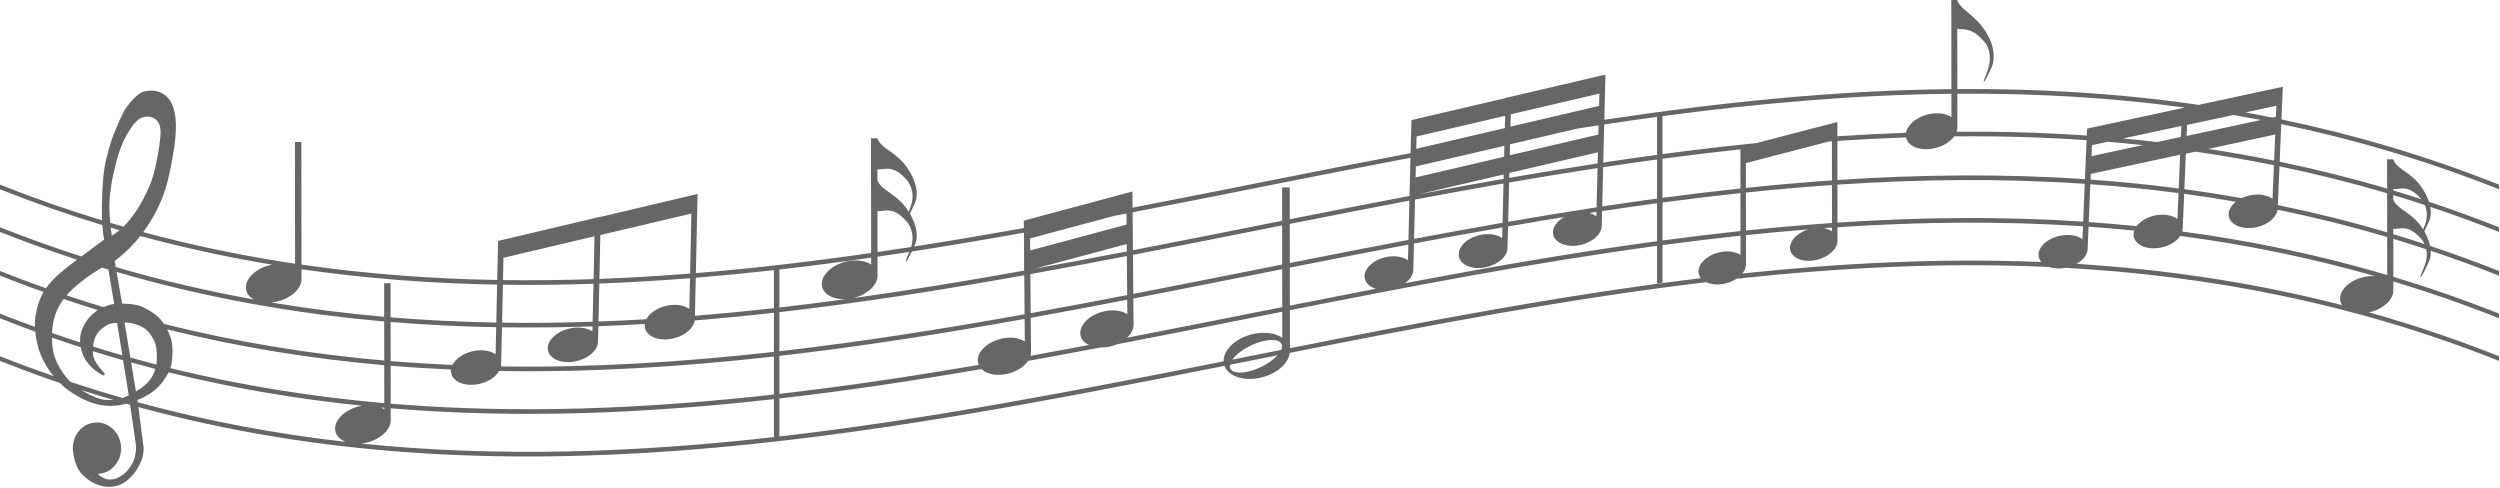 <?xml version="1.0" encoding="UTF-8" standalone="no"?>
<!DOCTYPE svg PUBLIC "-//W3C//DTD SVG 1.1//EN" "http://www.w3.org/Graphics/SVG/1.1/DTD/svg11.dtd">
<svg width="100%" height="100%" viewBox="0 0 2276 444" version="1.1" xmlns="http://www.w3.org/2000/svg" xmlns:xlink="http://www.w3.org/1999/xlink" xml:space="preserve" xmlns:serif="http://www.serif.com/" style="fill-rule:evenodd;clip-rule:evenodd;stroke-linejoin:round;stroke-miterlimit:1.414;">
    <g transform="matrix(1,0,0,1,-174.565,-91.274)">
        <g transform="matrix(1,0,0,1,2185,416.27)">
            <path d="M0,-189.444L60.896,-202.526L60.664,-196.985L59.931,-179.506L59.902,-178.801C39.935,-182.841 19.967,-186.401 0,-189.444M162.794,-149.044L162.8,-143.831L162.819,-127.867L162.835,-113.428C129.666,-123.236 96.497,-131.462 63.328,-138.27L64.809,-173.572C97.47,-166.826 130.132,-158.701 162.794,-149.044M168.378,-153.024C174.265,-152.005 181.247,-158.165 193.973,-143.628C185.441,-146.409 176.91,-149.079 168.379,-151.647L168.378,-153.024ZM195.608,-116.132C185.557,-132.185 172.182,-133.775 168.388,-143.357L168.388,-143.892L168.384,-147.419C177.973,-144.533 187.562,-141.486 197.152,-138.331C200.888,-129.292 198.119,-122.079 195.608,-116.132M196.775,-102.853C187.325,-105.96 177.874,-108.958 168.424,-111.804L168.418,-116.729C174.48,-115.714 181.693,-122.298 195.159,-105.986C195.799,-104.916 196.313,-103.877 196.775,-102.853M162.84,-108.782L162.878,-74.625C100.688,-93.019 38.499,-105.902 -23.691,-114.213C-23.481,-115.006 -23.344,-115.804 -23.317,-116.604C-23.315,-116.643 -23.182,-119.675 -23.18,-119.715L-21.97,-148.558C-6.29,-146.442 9.391,-144.03 25.072,-141.319C20.246,-137.486 17.657,-132.504 18.707,-127.752C20.473,-119.76 31.812,-115.469 44.034,-118.17C54.513,-120.486 62.216,-127.189 63.091,-134.092C96.341,-127.274 129.59,-119.032 162.84,-109.2L162.84,-108.782ZM162.884,-70.095C162.546,-70.321 162.16,-70.507 161.798,-70.713C162.16,-70.607 162.521,-70.505 162.883,-70.398L162.884,-70.095ZM140.062,-72.429C126.867,-68.912 118.035,-59.066 120.334,-50.438C120.645,-49.272 121.157,-48.196 121.819,-47.202C41.229,-67.939 -39.361,-79.737 -119.95,-84.775C-113.922,-88.184 -110.033,-93.196 -109.86,-98.217C-109.858,-98.256 -109.724,-101.288 -109.723,-101.328L-108.998,-118.612C-95.14,-117.64 -81.282,-116.497 -67.424,-115.107C-68.08,-113.214 -68.257,-111.271 -67.836,-109.365C-67.503,-107.857 -66.828,-106.482 -65.872,-105.26C-61.781,-99.968 -52.417,-97.534 -42.47,-99.732C-34.805,-101.425 -28.628,-105.468 -25.514,-110.217C33.683,-102.392 92.88,-90.44 152.077,-73.539C148.334,-73.861 144.237,-73.542 140.062,-72.429M-424.169,-76.021C-422.066,-78.632 -420.87,-81.502 -420.894,-84.325C-420.894,-84.363 -420.891,-87.317 -420.891,-87.355L-420.917,-110.925C-402.005,-112.904 -383.093,-114.646 -364.18,-116.151C-375.236,-112.74 -382.487,-104.334 -380.511,-96.92C-378.46,-89.225 -367.258,-85.529 -355.491,-88.665C-344.938,-91.478 -337.52,-98.829 -337.579,-105.867C-337.579,-105.905 -337.576,-108.859 -337.576,-108.897L-337.587,-118.1C-263.094,-123.072 -188.601,-123.949 -114.107,-118.988L-114.6,-107.251C-119.377,-110.756 -127.19,-112.103 -135.407,-110.288C-147.629,-107.587 -156.105,-98.919 -154.339,-90.927C-153.973,-89.266 -153.173,-87.777 -152.057,-86.465C-242.761,-90.158 -333.465,-85.638 -424.169,-76.021M-862.399,9.114C-875.272,15.283 -887.8,15.917 -890.383,10.529C-890.874,9.506 -890.966,8.337 -890.712,7.076C-876.271,4.206 -861.832,1.333 -847.392,-1.534C-850.768,2.218 -856.025,6.058 -862.399,9.114M-1300.86,37.8C-1239.5,30.78 -1178.15,21.516 -1116.79,10.998C-1111.75,15.929 -1101.94,17.728 -1091.76,14.936C-1084.01,12.811 -1077.81,8.504 -1074.47,3.566C-1052.59,-0.375 -1030.71,-4.455 -1008.83,-8.62C-1005.53,-8.533 -1002,-8.93 -998.42,-9.912C-996.841,-10.345 -995.331,-10.874 -993.89,-11.475C-943.622,-21.132 -893.354,-31.203 -843.085,-41.178L-843.058,-17.55C-849.748,-22.027 -860.43,-23.4 -871.475,-20.456C-886.422,-16.472 -896.835,-5.968 -896.443,3.986C-1031.25,30.757 -1166.05,56.939 -1300.86,72.363L-1300.86,37.8ZM-1305.85,-44.48C-1329.82,-41.785 -1353.79,-39.456 -1377.76,-37.507C-1377.76,-37.69 -1377.75,-37.829 -1377.75,-37.836L-1377.01,-72.129C-1353.29,-74.067 -1329.57,-76.376 -1305.85,-79.044L-1305.85,-44.48ZM-1305.85,-4.65C-1388.7,4.666 -1471.55,9.84 -1554.4,8.575C-1554.29,7.95 -1554.2,7.325 -1554.19,6.7C-1554.19,6.659 -1554.12,3.551 -1554.12,3.51L-1553.45,-27.012C-1525.96,-26.609 -1498.48,-26.922 -1470.99,-27.855L-1471.09,-23.18C-1474.82,-25.767 -1480.24,-27.089 -1486.23,-26.738C-1488.26,-26.623 -1490.35,-26.319 -1492.47,-25.807C-1504.93,-22.788 -1513.43,-13.735 -1511.46,-5.585C-1509.85,1.051 -1501.79,5.04 -1492.13,4.664C-1489.9,4.583 -1487.58,4.269 -1485.24,3.702C-1474.06,0.995 -1466.08,-6.566 -1465.97,-13.975C-1465.97,-14.016 -1465.9,-17.124 -1465.9,-17.165L-1465.66,-28.035C-1451.57,-28.555 -1437.49,-29.239 -1423.4,-30.072C-1423.57,-28.797 -1423.54,-27.518 -1423.24,-26.26C-1421.26,-18.11 -1409.56,-13.951 -1397.1,-16.969C-1386.61,-19.508 -1378.94,-26.317 -1377.94,-33.266C-1353.91,-35.218 -1329.88,-37.552 -1305.85,-40.254L-1305.85,-4.65ZM-1305.85,34.14C-1422.14,47.216 -1538.44,52.171 -1654.75,42.522L-1654.78,7.956C-1636.45,9.477 -1618.12,10.621 -1599.79,11.441C-1599.93,12.661 -1599.89,13.883 -1599.6,15.087C-1597.63,23.236 -1585.92,27.396 -1573.46,24.377C-1565.38,22.419 -1558.98,17.916 -1556.01,12.772C-1472.62,14.129 -1389.23,8.952 -1305.85,-0.423L-1305.85,34.14ZM-1305.85,72.93C-1431.09,87.012 -1556.34,91.69 -1681.58,78.834C-1679.65,78.628 -1677.69,78.283 -1675.71,77.754C-1663.35,74.462 -1654.67,65.854 -1654.74,57.615C-1654.74,57.57 -1654.73,54.113 -1654.73,54.068L-1654.74,46.749C-1538.44,56.397 -1422.14,51.443 -1305.85,38.367L-1305.85,72.93ZM-1885.24,39.116C-1875.47,35.403 -1866.97,29.308 -1861.48,21.378C-1859.51,18.546 -1858.07,16.212 -1856.94,13.983C-1798.24,28.517 -1739.53,38.362 -1680.82,44.355C-1682.01,44.556 -1683.2,44.809 -1684.4,45.129C-1698.18,48.801 -1707.4,59.081 -1705,68.09C-1703.88,72.296 -1700.4,75.463 -1695.63,77.291C-1758.75,70.145 -1821.87,58.457 -1884.98,41.203C-1885.13,39.94 -1885.23,39.169 -1885.24,39.116M-1914.32,39.058C-1919.14,38.801 -1925.08,36.336 -1930.51,33.468C-1931.77,32.802 -1933.01,32.114 -1934.19,31.427C-1934.88,31.028 -1935.57,30.603 -1936.26,30.19C-1926.57,33.313 -1916.88,36.297 -1907.2,39.148C-1909.13,39.255 -1911.36,39.215 -1914.32,39.058M-1949.35,19.375C-1953.99,13.958 -1957.81,7.492 -1960.41,0.719C-1962.46,-4.685 -1963.09,-11.481 -1963.09,-17.617C-1954.36,-14.571 -1945.63,-11.661 -1936.91,-8.841C-1934.79,2.928 -1927.34,10.653 -1917.84,16.114C-1914.54,18.013 -1915.06,15.326 -1915.47,14.82C-1923.85,4.644 -1925.86,1.956 -1925.9,-5.322C-1916.73,-2.457 -1907.55,0.299 -1898.38,2.922L-1893.21,35.077C-1895.48,36.011 -1897.29,36.754 -1898.89,37.342C-1914.66,32.825 -1930.43,27.951 -1946.2,22.712C-1947.24,21.702 -1948.28,20.619 -1949.35,19.375M-1963,-22.115C-1962.42,-34.061 -1959.27,-43.704 -1952.48,-52.785C-1942.12,-49.277 -1931.75,-45.883 -1921.39,-42.691C-1922.22,-42.118 -1923.15,-41.441 -1924.31,-40.559C-1928.48,-37.411 -1931.48,-33.489 -1933.67,-29.428C-1935.81,-25.46 -1937.74,-21.004 -1937.49,-14.316C-1937.48,-13.945 -1937.44,-13.594 -1937.41,-13.23C-1945.95,-15.99 -1954.48,-18.838 -1963.01,-21.815C-1963,-21.913 -1963,-22.018 -1963,-22.115M-1917.68,-81.416C-1915.7,-80.813 -1913.72,-80.236 -1911.74,-79.644L-1906.52,-48.293C-1911.17,-47.465 -1909.33,-47.848 -1913.73,-46.335C-1914.76,-45.98 -1915.59,-45.694 -1916.34,-45.411C-1927.5,-48.793 -1938.66,-52.354 -1949.82,-56.102C-1942.69,-64.386 -1932.29,-72.381 -1917.68,-81.416M-1912.56,-84.542L-1912.48,-84.092C-1912.67,-84.146 -1912.85,-84.2 -1913.03,-84.255C-1912.87,-84.352 -1912.72,-84.445 -1912.56,-84.542M-1901.63,-115.416C-1904.21,-113.242 -1906.61,-111.578 -1908.71,-110.366C-1908.87,-111.46 -1909.2,-114.43 -1909.55,-117.78C-1906.91,-116.997 -1904.27,-116.179 -1901.63,-115.416M-1910.77,-130.486C-1910.97,-133.482 -1910.87,-138.673 -1910.73,-142.235C-1910.53,-146.161 -1910.14,-148.867 -1909.65,-152.752C-1909.11,-157.038 -1908.46,-160.626 -1907.58,-164.801C-1907,-167.576 -1906.25,-170.366 -1905.6,-173.374C-1904.84,-176.88 -1903.99,-179.91 -1903.06,-183.051C-1902.5,-184.928 -1901.65,-187.592 -1901.01,-189.129C-1899.78,-192.041 -1898.84,-195.024 -1896.98,-198.63C-1893.94,-204.542 -1892.62,-205.809 -1891.34,-208.11C-1889.12,-212.098 -1885.34,-215.408 -1884.85,-215.802C-1878.92,-220.56 -1872.36,-218.542 -1870.62,-217.55C-1863.73,-213.613 -1863.08,-206.953 -1865.53,-191.612C-1866.62,-184.768 -1869.13,-167.965 -1873.97,-156.539C-1877.82,-147.439 -1881.84,-139.976 -1885.82,-133.866C-1890.04,-127.373 -1894.21,-122.42 -1898.07,-118.639C-1902.04,-119.775 -1906.02,-120.935 -1910,-122.117C-1910.37,-125.813 -1910.69,-129.231 -1910.77,-130.486M-1762.72,-84.03C-1763.68,-83.85 -1764.64,-83.653 -1765.62,-83.394C-1779.39,-79.723 -1788.61,-69.443 -1786.21,-60.433C-1785.3,-56.994 -1782.81,-54.244 -1779.33,-52.354C-1821.24,-59.895 -1863.14,-69.625 -1905.05,-81.874L-1906.01,-87.402C-1899.17,-92.554 -1893.03,-98.257 -1887.58,-104.348C-1885.88,-106.238 -1884.3,-108.189 -1882.74,-110.15C-1842.74,-99.296 -1802.73,-90.678 -1762.72,-84.03M-1863.93,-33.791C-1868.11,-38.659 -1871.27,-40.343 -1876.48,-43.395C-1881.67,-46.459 -1886.87,-48.035 -1894.14,-48.426C-1894.42,-48.441 -1899.26,-48.57 -1899.26,-48.57L-1904.28,-77.416C-1823.07,-53.74 -1741.87,-39.455 -1660.66,-32.371L-1660.66,-29.423L-1660.64,-12.755L-1660.62,3.237C-1727.44,-2.59 -1794.25,-13.301 -1861.07,-30.093C-1861.88,-31.275 -1862.8,-32.473 -1863.93,-33.791M-1918.15,-25.36C-1916.61,-26.579 -1915.34,-27.596 -1914.09,-28.416C-1911.41,-30.167 -1908.82,-31.025 -1903.84,-31.052L-1899.09,-1.502C-1907.97,-4.047 -1916.85,-6.723 -1925.73,-9.496C-1925.21,-15.848 -1922.82,-21.621 -1918.15,-25.36M-1869.07,10.867C-1870.42,15.546 -1872.42,19.422 -1875.68,22.948C-1878.38,25.872 -1881.94,28.564 -1886.69,31.294L-1891.04,4.958C-1883.72,7.002 -1876.39,8.972 -1869.07,10.867M-1891.77,0.528L-1897.05,-31.42C-1895.96,-31.38 -1894.13,-31.364 -1893.1,-31.196C-1886.38,-30.105 -1880.1,-27.547 -1876.72,-24.245C-1873.11,-20.709 -1869.26,-14.811 -1868.34,-9.369C-1866.87,-0.614 -1868.09,6.876 -1868.09,6.876C-1868.09,6.881 -1868.09,6.886 -1868.09,6.891C-1875.99,4.856 -1883.88,2.737 -1891.77,0.528M-1855.31,10.155C-1854.22,6.92 -1853.73,3.491 -1853.5,-1.289C-1853.16,-8.308 -1853.49,-13.666 -1855.9,-19.704C-1856.74,-21.809 -1857.47,-23.552 -1858.23,-25.137C-1792.36,-8.753 -1726.49,1.72 -1660.62,7.464L-1660.58,42.031C-1725.49,36.372 -1790.4,26.13 -1855.31,10.155M-1660.57,47.566C-1661.48,46.957 -1662.51,46.445 -1663.58,45.977C-1662.58,46.067 -1661.58,46.171 -1660.57,46.258L-1660.57,47.566ZM-1580.61,-5.136C-1589.12,-3.076 -1595.77,1.798 -1598.52,7.275C-1617.27,6.451 -1636.03,5.286 -1654.79,3.729L-1654.81,-12.393L-1654.83,-29.487L-1654.83,-31.878C-1622.79,-29.217 -1590.74,-27.684 -1558.7,-27.108L-1559.23,-2.456C-1564.2,-5.947 -1572.23,-7.165 -1580.61,-5.136M-1557.86,-65.882L-1558.06,-56.694L-1558.45,-38.776L-1558.61,-31.333C-1590.68,-31.907 -1622.76,-33.441 -1654.83,-36.105L-1654.85,-48.444L-1654.87,-67.202L-1654.86,-67.203L-1660.7,-67.195L-1660.68,-48.263L-1660.67,-36.598C-1694.98,-39.591 -1729.3,-43.883 -1763.62,-49.611C-1761.43,-49.798 -1759.19,-50.165 -1756.92,-50.769C-1744.57,-54.062 -1735.88,-62.669 -1735.95,-70.908C-1735.95,-70.953 -1735.95,-74.411 -1735.95,-74.455L-1735.95,-79.883C-1676.59,-71.302 -1617.22,-66.918 -1557.86,-65.882M-1552.49,-71.619L-1552.12,-88.665L-1552.08,-90.321L-1469.21,-109.882L-1469.22,-109.747L-1469.21,-109.748L-1469.22,-109.293L-1469.59,-92.352L-1469.91,-77.365L-1470.05,-70.89C-1497.54,-69.943 -1525.03,-69.617 -1552.52,-70.005L-1552.49,-71.619ZM-1552.82,-56.249L-1552.61,-65.787C-1525.12,-65.398 -1497.63,-65.727 -1470.15,-66.673L-1470.3,-59.448L-1470.9,-32.084C-1498.38,-31.15 -1525.87,-30.836 -1553.36,-31.237L-1553.2,-38.494L-1552.82,-56.249ZM-1404.25,-46.482C-1412.59,-44.461 -1419.14,-39.73 -1421.98,-34.38C-1436.51,-33.51 -1451.04,-32.801 -1465.57,-32.265L-1464.98,-59.169L-1464.82,-66.854C-1437.3,-67.881 -1409.78,-69.533 -1382.26,-71.714L-1382.87,-43.802C-1387.84,-47.293 -1395.87,-48.512 -1404.25,-46.482M-1464.27,-92.294L-1463.89,-109.34L-1463.86,-111.011L-1380.99,-130.572L-1381,-129.968L-1381.37,-113.027L-1381.69,-98.04L-1382.08,-80.123L-1382.17,-75.936C-1409.69,-73.754 -1437.21,-72.107 -1464.73,-71.079L-1464.6,-76.924L-1464.27,-92.294ZM-1300.86,-0.989C-1226.44,-9.503 -1152.04,-21.298 -1077.63,-34.656L-1077.46,-14.109C-1082.86,-17.669 -1091.45,-18.711 -1100.32,-16.281C-1113.5,-12.666 -1122.27,-2.748 -1119.9,5.873C-1119.78,6.339 -1119.61,6.785 -1119.42,7.223C-1179.9,17.555 -1240.38,26.654 -1300.86,33.574L-1300.86,-0.989ZM-1300.86,-40.82C-1226.56,-49.322 -1152.26,-61.094 -1077.96,-74.429L-1077.93,-71.935L-1077.78,-52.832L-1077.66,-38.877C-1152.06,-25.52 -1226.46,-13.728 -1300.86,-5.216L-1300.86,-40.82ZM-1300.86,-79.61C-1273.02,-82.794 -1245.19,-86.459 -1217.36,-90.471L-1217.36,-84.159C-1222.97,-87.919 -1231.94,-89.072 -1241.22,-86.599C-1255.02,-82.922 -1264.26,-72.626 -1261.85,-63.603C-1259.91,-56.342 -1251.03,-52.128 -1240.44,-52.671C-1260.58,-49.92 -1280.72,-47.351 -1300.86,-45.047L-1300.86,-79.61ZM-1211.56,-124.434L-1211.57,-132.925C-1205.23,-131.863 -1197.69,-138.749 -1183.61,-121.691C-1178.53,-113.184 -1179.1,-106.122 -1180.96,-100.136C-1191.15,-98.556 -1201.34,-97.012 -1211.53,-95.524L-1211.56,-124.434ZM-1183.61,-159.639C-1176.79,-148.221 -1180.14,-139.398 -1183.14,-132.301C-1193.65,-149.087 -1207.63,-150.751 -1211.6,-160.77L-1211.6,-161.33L-1211.61,-170.879C-1205.26,-169.78 -1197.72,-176.735 -1183.61,-159.639M-1078.28,-113.162L-1078.26,-111.009L-1078.23,-106.46L-1078.22,-106.461L-1078.22,-105.976L-1078.13,-95.5L-1078.15,-95.496L-1078.03,-78.643C-1130.11,-69.297 -1182.18,-60.739 -1234.26,-53.519C-1233.68,-53.646 -1233.1,-53.768 -1232.51,-53.924C-1220.14,-57.222 -1211.44,-65.842 -1211.51,-74.094C-1211.51,-74.139 -1211.51,-77.602 -1211.51,-77.647L-1211.52,-91.32C-1201.88,-92.728 -1192.23,-94.173 -1182.59,-95.664C-1183.25,-94.051 -1183.93,-92.523 -1184.51,-91.074C-1186.86,-85.149 -1185.91,-84.264 -1180.29,-96.017C-1146.28,-101.297 -1112.28,-107.061 -1078.28,-113.162M-726.358,-181.322L-726.589,-172.25L-726.583,-172.252L-726.595,-171.81L-726.828,-162.264L-726.844,-162.261L-727.243,-146.59C-763.57,-139.722 -799.896,-132.587 -836.223,-125.385L-836.23,-132.046L-836.256,-154.415L-836.251,-154.415L-843.213,-154.406L-843.187,-131.829L-843.179,-124.006C-888.455,-115.021 -933.732,-105.957 -979.009,-97.189L-979.139,-112.864L-979.289,-131.038L-979.295,-131.697C-894.982,-148.023 -810.67,-165.391 -726.358,-181.322M-501.88,-184.031C-518.193,-181.823 -534.506,-179.474 -550.819,-177.011L-550.736,-180.389L-550.373,-195.32L-549.973,-211.698C-533.942,-214.115 -517.911,-216.424 -501.88,-218.595L-501.88,-184.031ZM-836.156,-65.505L-836.173,-81.338C-800.212,-88.467 -764.25,-95.53 -728.288,-102.334L-728.635,-88.106C-733.45,-91.51 -741.249,-92.715 -749.394,-90.765C-761.508,-87.864 -769.792,-79.091 -767.895,-71.168C-766.858,-66.835 -762.979,-63.666 -757.705,-62.148C-783.849,-57.109 -809.992,-51.965 -836.135,-46.783L-836.156,-65.505ZM-978.454,-29.363C-978.454,-29.405 -978.475,-32.72 -978.476,-32.763L-978.645,-53.202C-933.473,-61.952 -888.301,-70.995 -843.129,-79.959L-843.113,-65.721L-843.09,-45.403C-890.174,-36.06 -937.257,-26.634 -984.34,-17.541C-980.585,-21.088 -978.391,-25.278 -978.454,-29.363M-843.162,-109.362L-843.14,-89.484L-843.134,-84.184C-888.316,-75.218 -933.498,-66.173 -978.679,-57.422L-978.846,-77.547L-978.974,-92.969C-933.707,-101.736 -888.441,-110.798 -843.174,-119.781L-843.162,-109.362ZM-727.351,-140.794L-727.775,-123.389L-728.184,-106.58C-764.182,-99.769 -800.18,-92.7 -836.178,-85.564L-836.182,-89.053L-836.205,-109.438L-836.218,-121.16C-799.916,-128.356 -763.615,-135.487 -727.313,-142.35L-727.351,-140.794ZM-641.457,-166.169L-641.554,-162.187C-666.997,-157.755 -692.44,-153.122 -717.882,-148.345L-641.457,-166.169ZM-721.495,-171.838L-721.456,-173.448L-640.821,-192.253L-640.836,-191.666L-641.06,-182.448L-641.076,-182.445L-641.08,-182.287L-721.699,-163.462L-721.495,-171.838ZM-636.434,-163.076L-636.325,-167.547L-555.69,-186.353L-555.824,-180.835L-555.937,-176.225C-582.769,-172.132 -609.601,-167.72 -636.434,-163.076M-556.249,-163.429L-556.911,-136.243C-583.744,-132.143 -610.576,-127.725 -637.409,-123.076L-636.916,-143.285L-636.537,-158.831C-609.705,-163.476 -582.872,-167.889 -556.04,-171.982L-556.249,-163.429ZM-551.794,-137.036L-551.157,-163.141L-550.922,-172.769C-534.575,-175.238 -518.227,-177.592 -501.88,-179.805L-501.88,-144.201C-518.518,-141.948 -535.156,-139.553 -551.794,-137.036M-563.593,-130.982C-561.4,-131.321 -559.207,-131.666 -557.014,-132.001L-557.108,-128.146C-558.901,-129.413 -561.109,-130.373 -563.593,-130.982M-722.263,-140.348L-722.191,-143.312C-695.346,-148.369 -668.502,-153.266 -641.658,-157.942L-642.016,-143.245L-642.529,-122.187C-669.373,-117.506 -696.218,-112.605 -723.063,-107.545L-722.683,-123.101L-722.263,-140.348ZM-723.76,-79.198C-723.759,-79.237 -723.679,-82.257 -723.678,-82.296L-723.166,-103.298C-696.322,-108.359 -669.477,-113.26 -642.632,-117.943L-642.868,-108.29C-647.684,-111.694 -655.481,-112.898 -663.626,-110.949C-674.619,-108.317 -682.456,-100.85 -682.397,-93.57C-682.418,-92.717 -682.338,-91.866 -682.136,-91.025C-680.24,-83.102 -668.881,-79.031 -656.766,-81.931C-645.902,-84.532 -638.124,-91.857 -638.001,-99.055C-638,-99.094 -637.92,-102.114 -637.919,-102.153L-637.916,-102.277C-637.913,-102.396 -637.911,-102.475 -637.911,-102.48L-637.512,-118.831C-620.546,-121.772 -603.578,-124.616 -586.611,-127.349C-593.664,-123.275 -597.76,-117.018 -596.369,-111.209C-594.473,-103.286 -583.114,-99.215 -570.999,-102.115C-560.134,-104.716 -552.357,-112.04 -552.234,-119.239C-552.233,-119.278 -552.153,-122.298 -552.152,-122.337L-551.897,-132.794C-535.225,-135.317 -518.552,-137.717 -501.88,-139.975L-501.88,-105.412C-578.32,-95.062 -654.76,-81.709 -731.201,-67.216C-726.647,-70.571 -723.833,-74.903 -723.76,-79.198M-555.091,-210.919L-555.297,-202.475L-635.932,-183.646L-635.728,-192.022L-635.688,-193.632L-574.369,-207.933C-567.943,-208.946 -561.517,-209.941 -555.091,-210.919M-984.649,-102.84L-984.599,-96.784L-984.593,-96.113C-1012.58,-90.708 -1040.57,-85.429 -1068.56,-80.357L-984.649,-102.84ZM-996.159,-128.448C-992.399,-129.17 -988.639,-129.895 -984.879,-130.621L-984.795,-120.535L-1072.55,-96.997L-1072.63,-106.19L-1072.64,-107.956L-996.159,-128.448ZM-1072.18,-52.699L-1072.34,-71.629L-1072.37,-75.437C-1043.1,-80.721 -1013.83,-86.241 -984.558,-91.893L-984.44,-77.681L-984.263,-56.346C-1013.53,-50.693 -1042.81,-45.172 -1072.08,-39.886L-1072.18,-52.699ZM-1071.81,-7.915L-1072.04,-35.666C-1042.77,-40.952 -1013.5,-46.473 -984.228,-52.126L-984.119,-38.957C-989.522,-42.517 -998.117,-43.559 -1006.98,-41.129C-1020.16,-37.514 -1028.93,-27.596 -1026.57,-18.975C-1025.6,-15.434 -1022.88,-12.679 -1019.12,-10.893C-1036.84,-7.545 -1054.56,-4.259 -1072.28,-1.061C-1071.95,-2.21 -1071.77,-3.366 -1071.79,-4.515C-1071.79,-4.558 -1071.81,-7.872 -1071.81,-7.915M-844.092,-6.415C-858.888,-3.479 -873.684,-0.536 -888.48,2.405C-885.357,-1.994 -879.357,-6.753 -871.752,-10.399C-858.879,-16.569 -846.351,-17.203 -843.768,-11.814C-843.034,-10.283 -843.209,-8.425 -844.092,-6.415M-496.889,-101.856C-473.226,-105.019 -449.563,-107.889 -425.899,-110.415L-425.88,-92.909C-430.671,-96.116 -438.322,-97.098 -446.233,-94.99C-458,-91.854 -465.877,-83.073 -463.826,-75.378C-463.467,-74.029 -462.811,-72.811 -461.936,-71.723C-586.656,-56.634 -711.375,-32.726 -836.095,-8.003C-836.095,-8.927 -836.094,-9.771 -836.094,-9.795L-836.13,-42.557C-724.713,-64.643 -613.297,-86.1 -501.88,-101.185L-501.88,-66.873C-500.216,-67.098 -498.553,-67.322 -496.889,-67.545L-496.889,-101.856ZM-496.889,-140.646C-473.24,-143.807 -449.592,-146.675 -425.943,-149.199L-425.938,-144.431L-425.919,-127.411L-425.904,-114.641C-449.566,-112.115 -473.227,-109.246 -496.889,-106.083L-496.889,-140.646ZM-496.889,-180.476C-473.255,-183.635 -449.622,-186.502 -425.988,-189.025L-425.977,-179.245L-425.977,-175.192L-425.973,-175.193L-425.972,-174.761L-425.954,-158.668L-425.948,-153.425C-449.595,-150.901 -473.242,-148.033 -496.889,-144.872L-496.889,-180.476ZM-496.889,-219.266C-409.218,-230.985 -321.546,-238.698 -233.874,-239.627L-233.85,-218.401C-239.06,-221.888 -247.38,-222.957 -255.982,-220.664C-266.386,-217.891 -273.992,-211.06 -275.274,-204.106C-296.075,-203.394 -316.877,-202.33 -337.679,-200.94L-337.686,-206.939L-337.686,-213.942L-411.385,-194.74C-439.887,-191.871 -468.388,-188.513 -496.889,-184.703L-496.889,-219.266ZM-21.245,-227.087L-110.367,-207.916L-110.367,-207.909L-110.382,-207.91L-110.647,-201.58C-150.138,-204.306 -189.629,-205.391 -229.12,-205.083C-228.667,-206.404 -228.418,-207.74 -228.429,-209.067C-228.429,-209.109 -228.426,-212.32 -228.426,-212.361L-228.457,-239.65C-159.386,-240.16 -90.315,-236.448 -21.245,-227.087M61.994,-228.719L61.969,-228.13L61.575,-218.716L58.13,-217.975C50,-219.607 41.869,-221.185 33.739,-222.65L61.994,-228.719ZM-19.411,-209.631L-19.343,-211.246L22.836,-220.307C31.184,-218.879 39.533,-217.373 47.881,-215.77L-19.763,-201.219L-19.411,-209.631ZM-77.729,-198.908L-24.549,-210.332L-24.574,-209.743L-24.968,-200.328L-46.531,-195.69C-56.93,-196.896 -67.33,-197.944 -77.729,-198.908M-106.306,-182.832L-105.953,-191.243L-105.885,-192.86L-91.563,-195.936C-80.907,-195.056 -70.253,-194.01 -59.598,-192.879L-106.306,-182.832ZM-107.2,-161.496L-106.984,-166.666L-25.647,-184.139L-25.879,-178.598L-26.611,-161.119L-26.934,-153.413C-53.69,-156.92 -80.445,-159.584 -107.2,-161.496M-337.621,-148.799L-337.63,-156.887C-262.582,-161.897 -187.534,-162.741 -112.487,-157.658L-113.115,-142.681L-113.931,-123.201C-188.484,-128.175 -263.038,-127.302 -337.592,-122.326L-337.621,-148.799ZM-275.213,-199.881C-275.175,-199.701 -275.161,-199.518 -275.113,-199.338C-272.882,-190.971 -260.702,-186.952 -247.906,-190.362C-240.6,-192.31 -234.687,-196.261 -231.363,-200.848C-191.183,-201.214 -151.004,-200.135 -110.823,-197.367L-110.884,-195.91L-111.063,-191.747L-111.058,-191.748L-111.077,-191.304L-111.479,-181.72L-111.495,-181.716L-112.191,-165.548L-112.156,-165.555L-112.311,-161.872C-187.419,-166.968 -262.527,-166.127 -337.635,-161.113L-337.64,-165.665L-337.656,-180.265L-337.674,-196.458L-337.674,-196.714C-316.854,-198.105 -296.034,-199.17 -275.213,-199.881M-420.971,-158.723L-420.989,-174.916L-420.991,-176.489L-345.305,-196.188C-344.423,-196.25 -343.54,-196.31 -342.657,-196.371L-342.657,-196.303L-342.639,-180.21L-342.623,-165.974L-342.617,-160.769C-368.733,-158.962 -394.849,-156.67 -420.965,-153.936L-420.971,-158.723ZM-420.922,-115.151L-420.936,-127.256L-420.955,-144.123L-420.961,-149.71C-394.845,-152.444 -368.729,-154.736 -342.612,-156.543L-342.604,-148.953L-342.573,-121.983C-368.689,-120.176 -394.806,-117.884 -420.922,-115.151M-342.565,-114.451C-344.603,-115.815 -347.179,-116.748 -350.052,-117.24C-347.558,-117.422 -345.063,-117.584 -342.568,-117.756L-342.565,-114.451ZM-48.904,-128.726C-56.101,-127.136 -61.977,-123.47 -65.25,-119.098C-79.774,-120.578 -94.298,-121.804 -108.822,-122.826L-108.005,-142.302L-107.377,-157.282C-80.621,-155.374 -53.866,-152.712 -27.111,-149.208L-28.096,-125.689C-32.874,-129.194 -40.687,-130.542 -48.904,-128.726M37.639,-147.113C35.015,-146.533 32.58,-145.666 30.366,-144.602C12.979,-147.685 -4.408,-150.413 -21.794,-152.762L-21.462,-160.689L-20.736,-178.009L-20.441,-185.053L-11.739,-186.923C12.083,-183.515 35.905,-179.426 59.726,-174.611L58.447,-144.077C53.668,-147.581 45.856,-148.929 37.639,-147.113M-720.775,-200.757L-640.138,-219.563L-640.418,-208.378L-721.062,-189.547L-720.775,-200.757ZM-635.012,-220.759L-635.007,-220.76L-635.003,-220.942L-554.371,-239.747L-554.651,-228.562L-635.295,-209.731L-635.012,-220.759ZM65.767,-196.447L66.396,-211.441L66.42,-212.032C132.489,-198.295 198.557,-178.941 264.625,-152.664L264.625,-156.891C198.616,-183.143 132.607,-202.524 66.598,-216.259L67.093,-228.069L67.544,-238.831L67.853,-246.023L-8.79,-229.537C-82.014,-240.183 -155.237,-244.433 -228.461,-243.892L-228.474,-255.75L-228.495,-274.09L-228.513,-289.966L-228.523,-298.799C-222.635,-297.5 -215.639,-301.218 -202.551,-285.363C-195.218,-273.081 -200.572,-261.434 -203.385,-254.37C-205.874,-248.119 -204.393,-247.903 -197.078,-264.122C-194.389,-270.085 -194.856,-279.999 -198.324,-287.964C-208.166,-310.57 -224.433,-314.029 -228.552,-324.74L-228.552,-324.996L-228.549,-324.996L-228.65,-324.996L-233.971,-324.989L-233.951,-307.405L-233.931,-289.907L-233.914,-274.426L-233.893,-255.918L-233.879,-243.857C-339.209,-242.742 -444.54,-231.818 -549.87,-215.94L-549.707,-222.611L-549.525,-229.759L-549.531,-229.757L-549.245,-240.943L-549.24,-240.944L-548.829,-257.072L-639.714,-235.85L-639.718,-235.692L-725.482,-215.665L-725.893,-199.563L-725.89,-199.564L-726.175,-188.353L-726.178,-188.352L-726.249,-185.565C-810.609,-169.626 -894.969,-152.248 -979.33,-135.913L-979.387,-142.801L-979.443,-150.662L-1078.35,-124.133L-1078.35,-124.125L-1078.37,-124.125L-1078.31,-117.384C-1111.6,-111.413 -1144.88,-105.755 -1178.17,-100.566C-1178.01,-100.915 -1177.87,-101.226 -1177.7,-101.591C-1174.8,-108.02 -1175.31,-115.906 -1179.05,-124.496C-1179.99,-126.658 -1180.99,-128.629 -1182.02,-130.44C-1180.87,-132.693 -1179.44,-135.684 -1177.7,-139.539C-1174.8,-145.967 -1175.31,-153.854 -1179.05,-162.443C-1189.66,-186.819 -1207.2,-187.33 -1211.64,-198.829L-1211.64,-199.103L-1211.64,-199.103L-1211.75,-199.103L-1217.49,-199.096L-1217.46,-180.135L-1217.44,-161.266L-1217.42,-144.572L-1217.4,-124.614L-1217.37,-94.686C-1270.55,-87.02 -1323.73,-80.706 -1376.92,-76.36L-1376.84,-79.841L-1376.45,-97.595L-1376.12,-112.965L-1375.75,-130.011L-1375.51,-141.045L-1375.34,-148.417L-1463.49,-127.586L-1463.49,-127.746L-1556.98,-105.651L-1556.98,-105.644L-1557,-105.644L-1557.26,-93.342L-1557.36,-89.075L-1557.36,-89.077L-1557.37,-88.621L-1557.73,-71.681L-1557.77,-70.094C-1617.16,-71.127 -1676.56,-75.507 -1735.96,-84.093L-1736,-121.171L-1736.02,-140.917L-1736.04,-158.01L-1736.06,-176.968L-1736.08,-195.726L-1736.08,-195.726L-1741.92,-195.718L-1741.9,-176.786L-1741.87,-157.946L-1741.86,-141.278L-1741.83,-121.351L-1741.79,-84.932C-1787.88,-91.809 -1833.98,-101.26 -1880.07,-113.65C-1875.12,-120.31 -1870.84,-127.274 -1867.33,-134.419C-1862.13,-144.968 -1858.48,-155.85 -1856.31,-166.492C-1851.49,-190.069 -1840.71,-237.675 -1869.6,-242.223C-1872.26,-242.642 -1875.5,-242.756 -1879.83,-241.52C-1884.81,-240.103 -1891.34,-232.831 -1895.31,-227.356C-1899.27,-221.841 -1904.29,-209.076 -1907.11,-202.221C-1909.97,-195.308 -1912.95,-184.077 -1914.66,-175.937C-1916.36,-167.865 -1916.93,-157.551 -1917.35,-148.858C-1917.69,-141.772 -1917.82,-132.872 -1917.47,-124.355C-1948.45,-133.781 -1979.44,-144.567 -2010.43,-156.891L-2010.43,-152.664C-1979.37,-140.311 -1948.3,-129.516 -1917.24,-120.074C-1916.93,-115.259 -1916.45,-110.676 -1915.69,-106.809C-1923.47,-100.99 -1930.33,-96.001 -1936.38,-91.521C-1961.07,-99.483 -1985.75,-108.286 -2010.43,-118.102L-2010.43,-113.875C-1987.08,-104.586 -1963.72,-96.191 -1940.36,-88.566C-1942.84,-86.712 -1945.18,-84.939 -1947.38,-83.232C-1953.11,-78.766 -1957.89,-74.718 -1961.86,-70.65C-1964.43,-68.006 -1966.64,-65.337 -1968.58,-62.554C-1982.53,-67.502 -1996.48,-72.722 -2010.43,-78.271L-2010.43,-74.044C-1997.21,-68.788 -1984,-63.846 -1970.78,-59.129C-1974.48,-52.815 -1976.85,-45.673 -1978.29,-36.438C-1978.7,-33.849 -1978.77,-30.731 -1978.63,-27.419C-1989.23,-31.286 -1999.83,-35.265 -2010.43,-39.481L-2010.43,-35.255C-1999.73,-30.997 -1989.02,-26.981 -1978.31,-23.079C-1977.57,-15.698 -1975.84,-7.914 -1973.63,-2.603C-1970.47,5.043 -1966.68,11.317 -1961.61,17.452C-1977.88,11.796 -1994.16,5.781 -2010.43,-0.692L-2010.43,3.535C-1992.28,10.754 -1974.13,17.445 -1955.98,23.653C-1950.8,28.827 -1945.83,32.267 -1938.64,36.334C-1930.08,41.196 -1921.35,44.155 -1911.34,44.487C-1911.34,44.487 -1904.36,45.095 -1895.69,42.459C-1894.48,42.802 -1893.27,43.147 -1892.06,43.487C-1890.85,51.522 -1886.69,79.409 -1886.64,80.929C-1886.41,87.289 -1887.78,93.076 -1890.03,96.977C-1892.25,100.851 -1895.37,105.077 -1898.39,107.091C-1903.58,110.558 -1906.05,111.596 -1910.96,111.523C-1916.19,111.444 -1921.68,106.687 -1921,106.431C-1921.12,106.426 -1921.18,106.415 -1920.99,106.399L-1920.99,106.397C-1920.98,106.397 -1920.98,106.397 -1920.98,106.398C-1920.94,106.394 -1920.91,106.392 -1920.85,106.389C-1908.74,105.721 -1899.49,94.717 -1900.2,81.81C-1900.91,68.904 -1911.31,58.983 -1923.43,59.65C-1935.55,60.318 -1944.79,71.322 -1944.08,84.229C-1944.08,84.296 -1944.07,84.362 -1944.07,84.429C-1944.07,84.442 -1944.07,84.457 -1944.07,84.471C-1944.06,84.534 -1944.05,84.593 -1944.05,84.656C-1944.01,85.187 -1943.96,85.712 -1943.88,86.232C-1942.69,96.65 -1939.34,102.595 -1936.64,105.732C-1933.8,109.047 -1930.38,111.836 -1926.47,114.02C-1922.59,116.172 -1918.5,117.593 -1913.92,118.068C-1904.95,118.998 -1898.25,115.396 -1894.47,112.244C-1890.43,108.883 -1887.17,104.951 -1884.49,100.123C-1881.83,95.29 -1879.82,90.828 -1879.64,82.88C-1879.63,82.429 -1880.89,72.797 -1882.23,62.834C-1883.03,56.841 -1883.85,50.308 -1884.43,45.615C-1554.84,135.552 -1225.24,73.517 -895.642,8.054C-892.006,18.014 -876.94,22.672 -861.106,18.452C-847.275,14.765 -837.303,5.495 -836.201,-3.755C-709.849,-28.802 -583.497,-53.025 -457.145,-68.081C-452.367,-65.806 -445.691,-65.288 -438.806,-67.123C-435.317,-68.053 -432.181,-69.486 -429.535,-71.233C-334.699,-81.497 -239.864,-86.244 -145.028,-81.938C-140.776,-80.462 -135.493,-80.106 -129.972,-81.165C1.56,-73.851 133.093,-48.777 264.625,3.535L264.625,-0.692C225.136,-16.397 185.646,-29.611 146.157,-40.665C146.898,-40.816 147.642,-40.983 148.39,-41.182C160.222,-44.336 168.54,-52.579 168.474,-60.47C168.474,-60.513 168.477,-63.824 168.477,-63.867L168.472,-68.773C200.523,-59.122 232.574,-48.002 264.625,-35.255L264.625,-39.481C232.573,-52.229 200.52,-63.35 168.467,-73.001L168.428,-107.575C178.417,-104.568 188.406,-101.38 198.396,-98.081C200.383,-89.31 196.559,-82.384 194.299,-76.708C191.733,-70.263 193.26,-70.039 200.803,-86.765C202.156,-89.766 202.721,-93.102 202.543,-96.684C223.237,-89.764 243.931,-82.274 264.625,-74.044L264.625,-78.271C243.73,-86.581 222.835,-94.139 201.94,-101.113C201.433,-103.553 200.648,-106.072 199.518,-108.668C198.617,-110.736 197.664,-112.621 196.673,-114.353C197.771,-116.507 199.141,-119.368 200.803,-123.054C202.611,-127.062 203.01,-131.671 202.095,-136.665C222.939,-129.705 243.782,-122.165 264.625,-113.875L264.625,-118.102C243.384,-126.549 222.142,-134.226 200.9,-141.294C200.502,-142.5 200.057,-143.718 199.518,-144.957C189.369,-168.267 172.594,-168.756 168.347,-179.752L168.347,-180.014L168.351,-180.014L168.246,-180.014L162.76,-180.007L162.78,-161.875L162.79,-153.272C130.188,-162.911 97.586,-171.024 64.984,-177.763L65.041,-179.128L65.767,-196.447Z" style="fill:rgb(102,102,102);fill-rule:nonzero;"/>
        </g>
    </g>
</svg>
